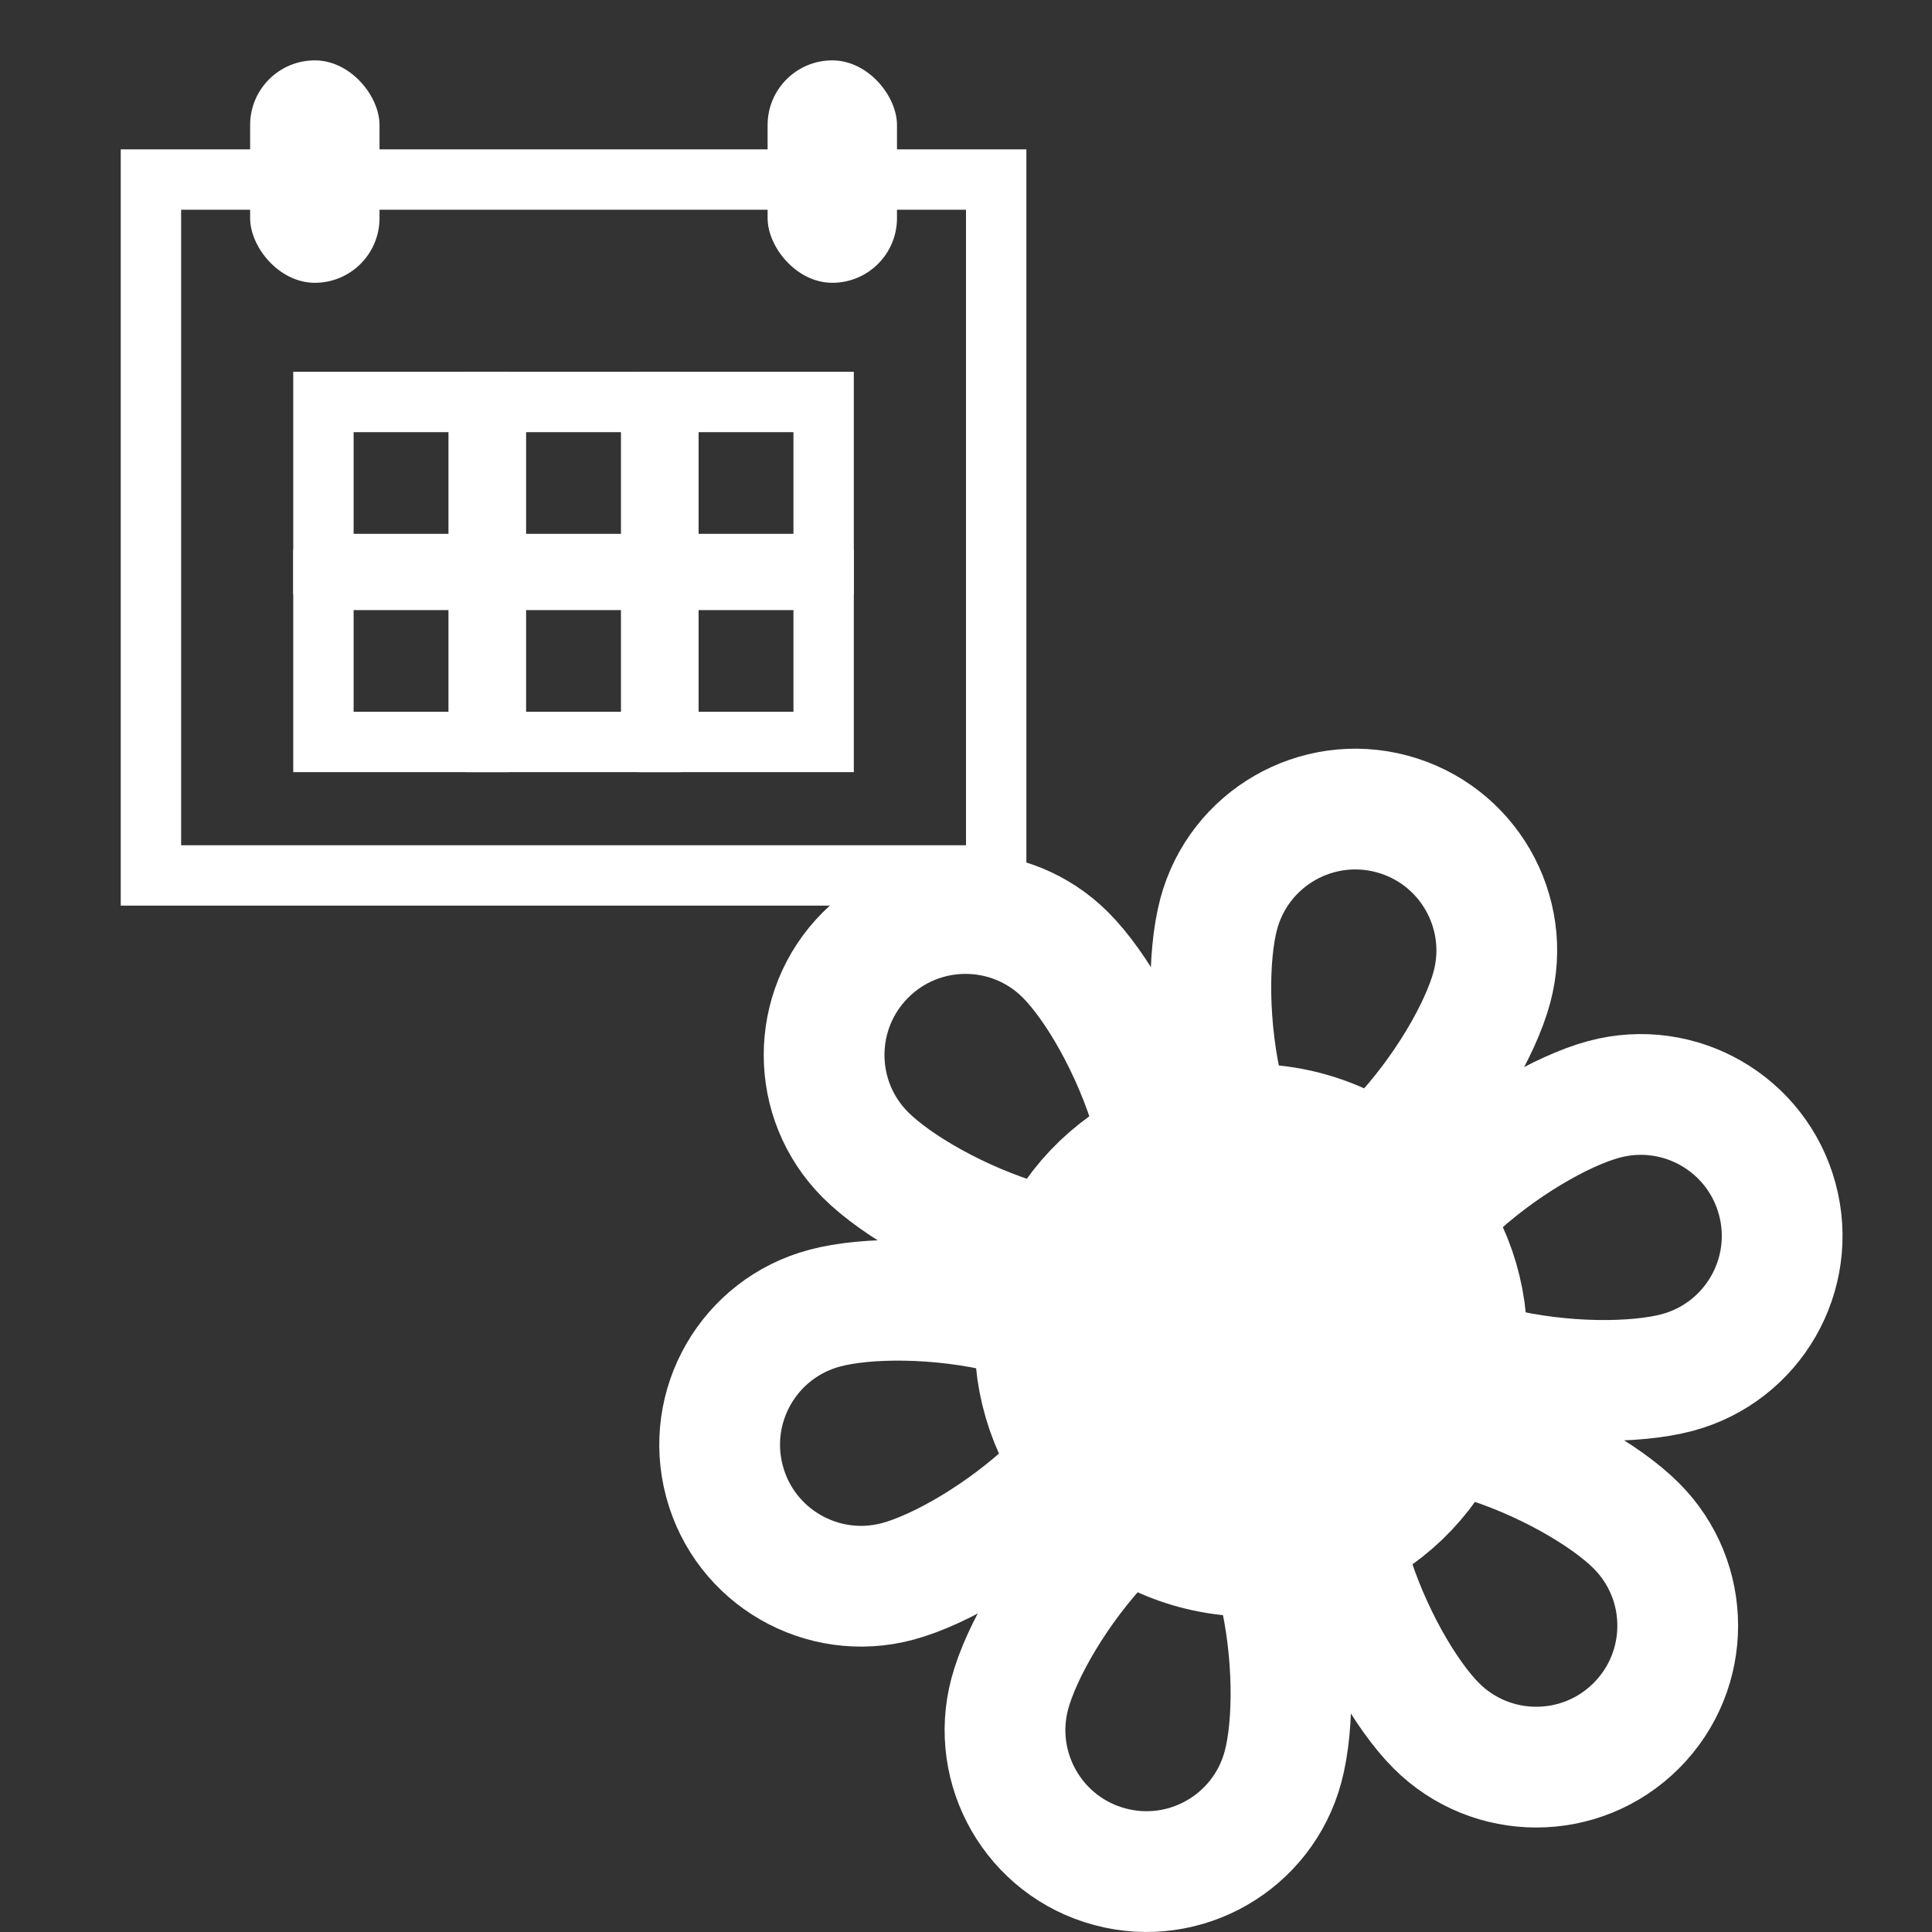 <svg width="32" height="32" viewBox="0 0 32 32" fill="none" xmlns="http://www.w3.org/2000/svg">
<rect x="0" y="0" width="32" height="32" fill="#333333" stroke="none"/>
<g clip-path="url(#clip0_107_177)">
<rect x="2.5" y="2.974" width="14" height="11.526" stroke="white"/>
<rect x="5.357" y="6.658" width="2.571" height="2.684" stroke="white"/>
<rect x="5.357" y="9.605" width="2.571" height="2.684" stroke="white"/>
<rect x="8.214" y="6.658" width="2.571" height="2.684" stroke="white"/>
<rect x="8.214" y="9.605" width="2.571" height="2.684" stroke="white"/>
<rect x="11.071" y="6.658" width="2.571" height="2.684" stroke="white"/>
<rect x="11.071" y="9.605" width="2.571" height="2.684" stroke="white"/>
<rect x="4.143" y="1" width="2.143" height="3.684" rx="1.071" fill="white"/>
<rect x="12.714" y="1" width="2.143" height="3.684" rx="1.071" fill="white"/>
<circle cx="20.719" cy="22.2" r="3.075" transform="rotate(15 20.719 22.2)" fill="white" stroke="white" stroke-width="3"/>
<path d="M24.711 16.35C24.526 17.042 23.922 18.094 23.137 18.916C22.752 19.32 22.365 19.622 22.02 19.796C21.673 19.971 21.451 19.977 21.324 19.943C21.196 19.909 21.007 19.793 20.794 19.468C20.582 19.144 20.399 18.689 20.267 18.147C19.998 17.042 20.001 15.829 20.186 15.137C20.521 13.888 21.806 13.146 23.055 13.481C24.305 13.816 25.046 15.1 24.711 16.35Z" stroke="white" stroke-width="2"/>
<path d="M17.648 15.817C18.155 16.324 18.764 17.373 19.084 18.464C19.241 18.999 19.309 19.485 19.288 19.871C19.266 20.26 19.16 20.454 19.066 20.548C18.973 20.641 18.779 20.747 18.39 20.769C18.004 20.791 17.518 20.722 16.982 20.565C15.892 20.245 14.843 19.636 14.336 19.13C13.421 18.215 13.421 16.732 14.336 15.817C15.251 14.902 16.734 14.902 17.648 15.817Z" stroke="white" stroke-width="2"/>
<path d="M27.782 22.733C27.09 22.918 25.877 22.921 24.772 22.652C24.23 22.52 23.775 22.337 23.451 22.125C23.126 21.912 23.01 21.723 22.976 21.595C22.942 21.468 22.947 21.246 23.123 20.899C23.297 20.554 23.599 20.167 24.003 19.782C24.825 18.997 25.877 18.393 26.569 18.208C27.819 17.873 29.103 18.614 29.438 19.864C29.773 21.113 29.031 22.398 27.782 22.733Z" stroke="white" stroke-width="2"/>
<path d="M21.251 29.263C21.437 28.571 21.44 27.358 21.171 26.254C21.039 25.711 20.856 25.256 20.644 24.933C20.431 24.607 20.242 24.492 20.114 24.457C19.986 24.423 19.765 24.429 19.418 24.604C19.073 24.778 18.686 25.081 18.3 25.484C17.516 26.307 16.912 27.359 16.726 28.051C16.392 29.3 17.133 30.585 18.383 30.919C19.632 31.254 20.916 30.513 21.251 29.263Z" stroke="white" stroke-width="2"/>
<path d="M27.102 25.271C26.595 24.764 25.546 24.155 24.455 23.835C23.92 23.678 23.434 23.609 23.048 23.631C22.659 23.653 22.465 23.759 22.371 23.853C22.278 23.946 22.172 24.14 22.15 24.529C22.128 24.915 22.197 25.401 22.354 25.937C22.674 27.027 23.283 28.076 23.789 28.583C24.704 29.498 26.187 29.498 27.102 28.583C28.017 27.668 28.017 26.185 27.102 25.271Z" stroke="white" stroke-width="2"/>
<path d="M14.868 26.193C15.56 26.007 16.612 25.403 17.435 24.619C17.838 24.233 18.141 23.846 18.315 23.501C18.49 23.154 18.496 22.933 18.462 22.805C18.427 22.677 18.312 22.488 17.986 22.275C17.663 22.063 17.208 21.88 16.665 21.748C15.561 21.479 14.348 21.482 13.656 21.668C12.406 22.003 11.665 23.287 12 24.536C12.334 25.786 13.619 26.527 14.868 26.193Z" stroke="white" stroke-width="2"/>
</g>
<defs>
<clipPath id="clip0_107_177">
<rect width="32" height="32" fill="white"/>
</clipPath>
</defs>
</svg>
